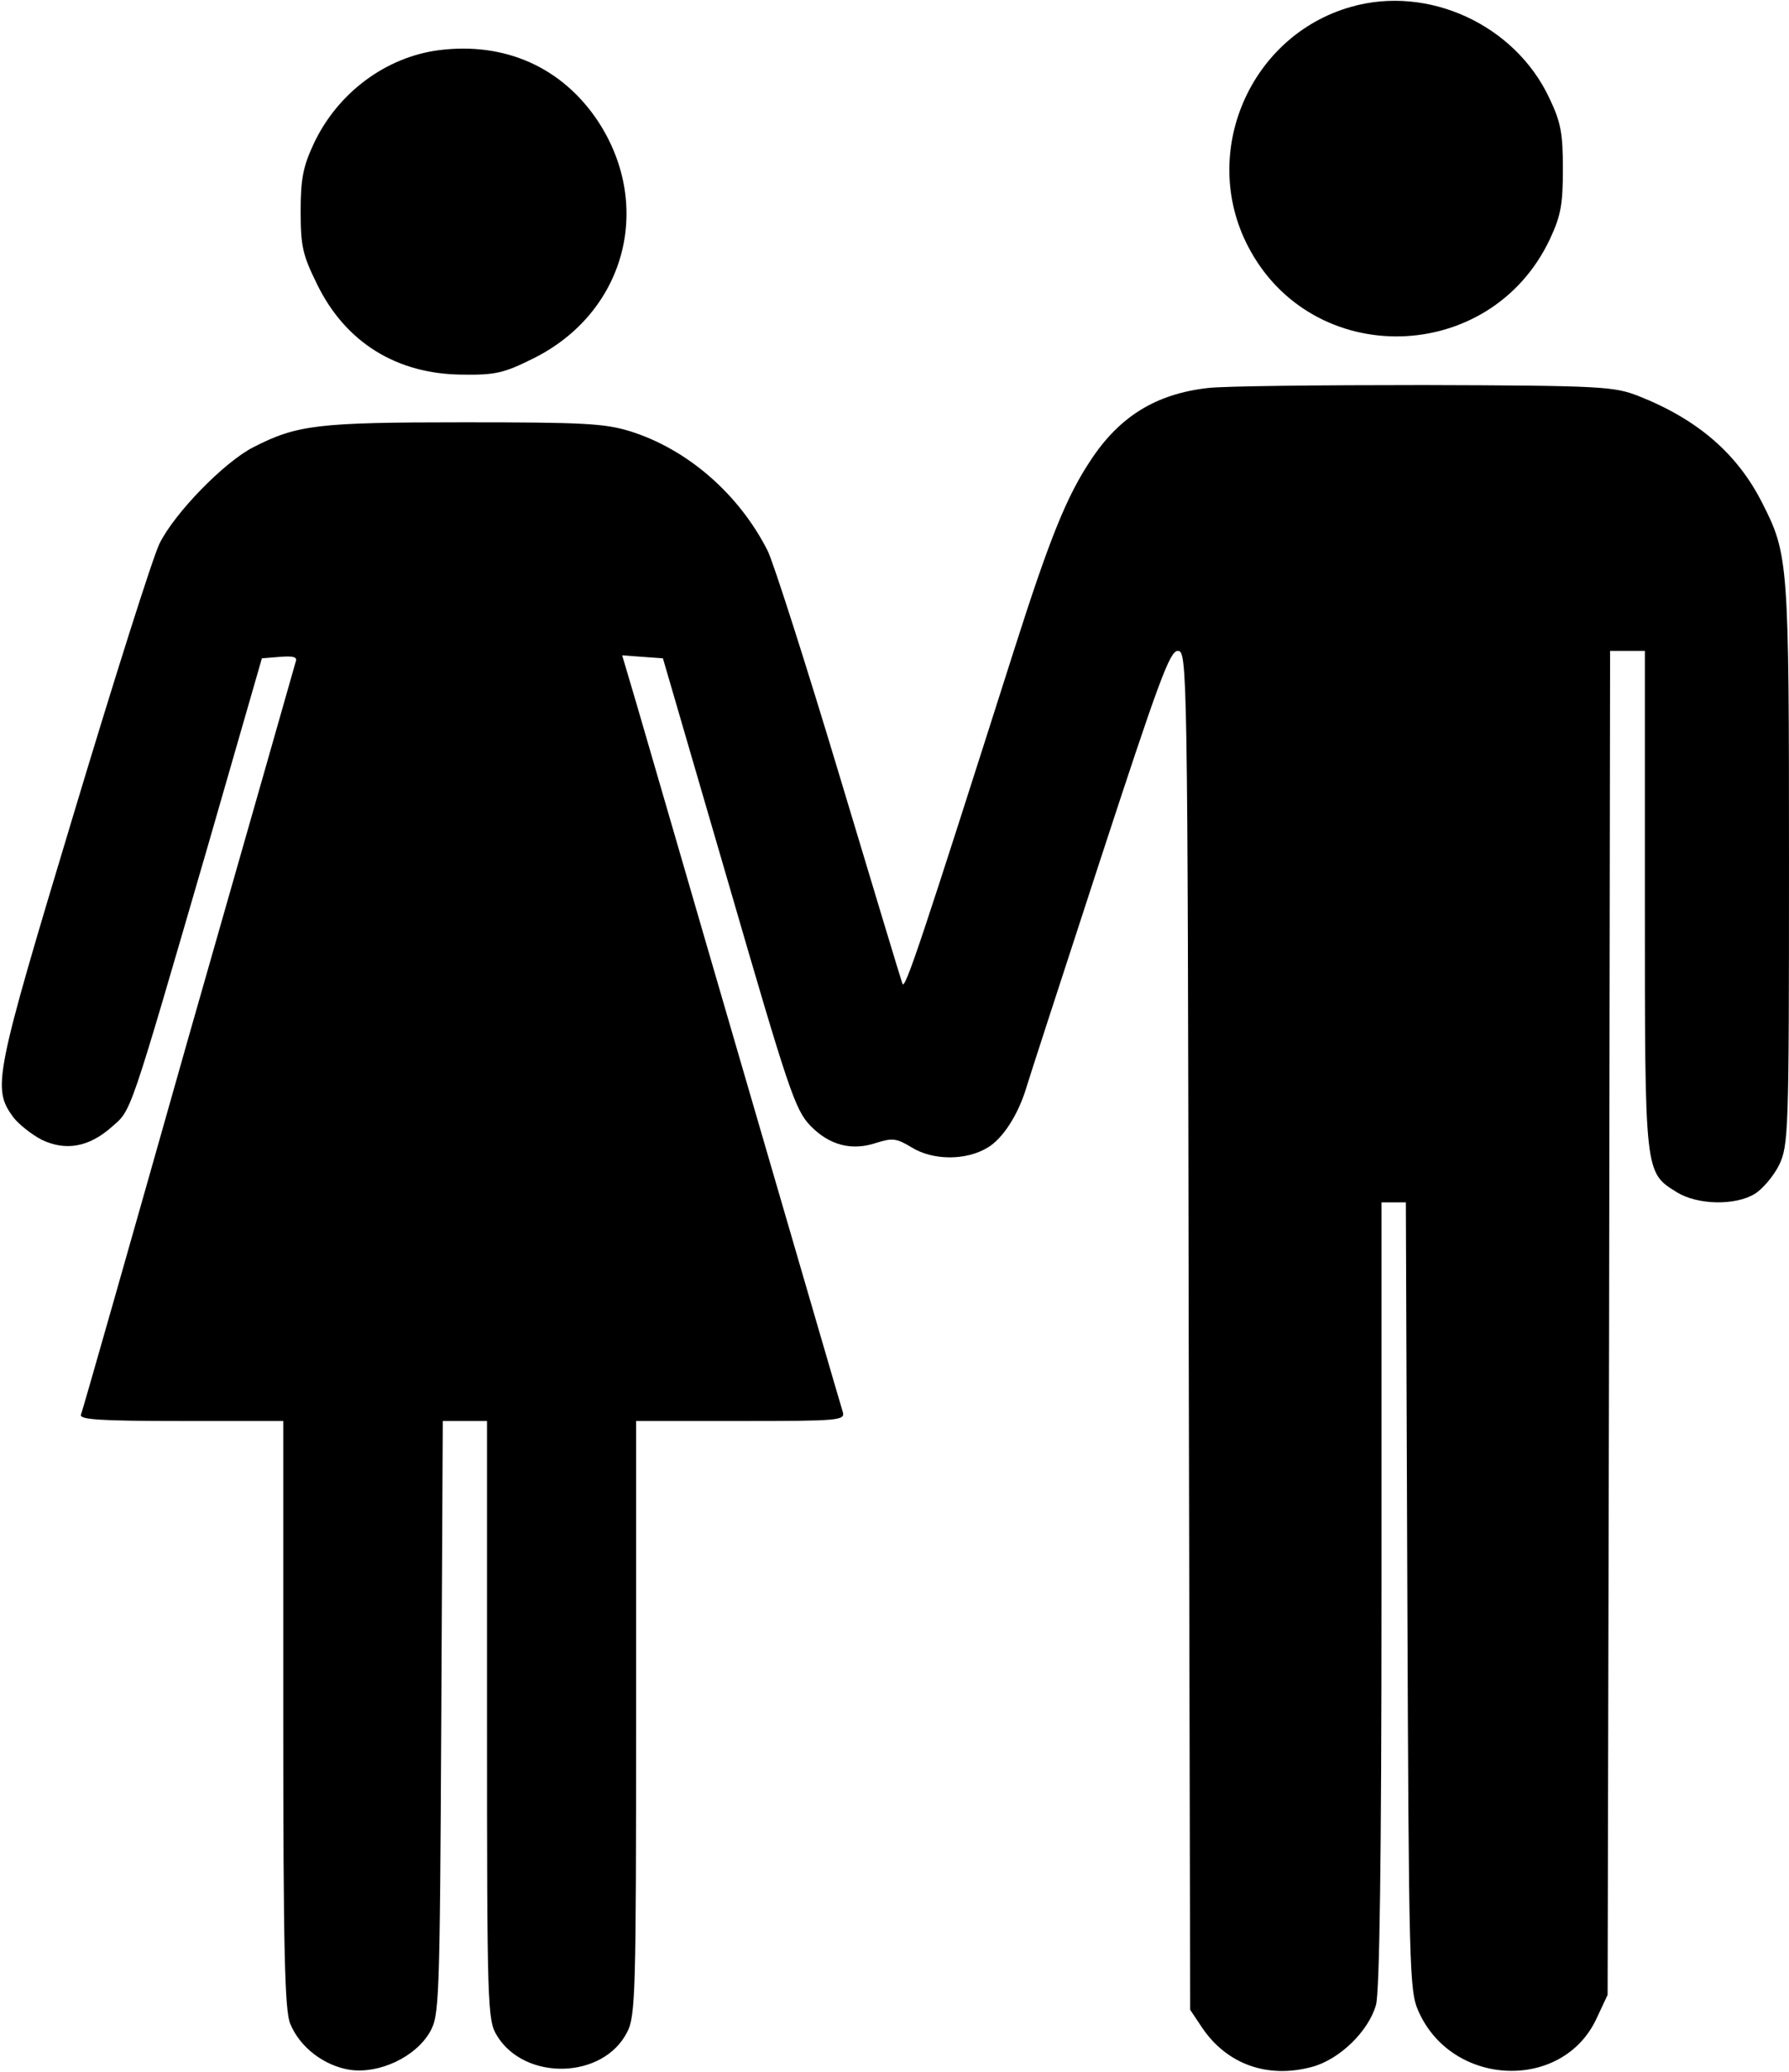 <svg xmlns="http://www.w3.org/2000/svg" width="360pt" height="417pt" viewBox="0 0 360 417" preserveAspectRatio="xMidYMid meet"><g transform="translate(0,417) scale(0.1,-0.1)" fill="#000000" stroke="none"><path d="M2718 4156 c-203 -58 -304 -293 -207 -481 128 -249 488 -241 608 14 22 47 26 70 26 141 0 71 -4 94 -27 142 -69 148 -244 229 -400 184z"></path><path d="M883 4069 c-107 -14 -204 -86 -252 -189 -21 -45 -26 -70 -26 -135 0 -71 4 -88 33 -147 57 -117 160 -181 292 -182 66 -1 84 3 142 32 185 91 244 305 132 477 -72 109 -187 161 -321 144z"></path><path d="M2430 3389 c-104 -12 -177 -57 -235 -145 -48 -72 -82 -155 -154 -381 -186 -584 -220 -687 -225 -673 -3 8 -60 197 -127 420 -67 223 -132 426 -144 451 -58 115 -162 205 -277 241 -52 16 -95 18 -336 18 -293 0 -334 -5 -422 -50 -59 -30 -159 -133 -189 -194 -13 -26 -91 -272 -173 -545 -160 -531 -164 -551 -121 -610 11 -14 36 -34 57 -45 48 -23 95 -15 141 26 40 35 33 14 194 568 l108 375 37 3 c26 2 35 0 31 -10 -2 -7 -99 -348 -216 -757 -116 -410 -213 -751 -216 -758 -4 -10 35 -13 201 -13 l206 0 0 -590 c0 -476 3 -597 14 -623 19 -47 68 -85 121 -93 59 -8 131 26 160 76 19 34 20 54 23 633 l3 597 44 0 45 0 0 -602 c0 -580 1 -604 20 -635 56 -92 214 -88 262 7 17 32 18 84 18 633 l0 597 211 0 c196 0 210 1 205 18 -3 9 -91 312 -196 672 -105 360 -203 699 -219 753 l-29 98 41 -3 41 -3 132 -453 c121 -417 134 -456 165 -488 38 -39 83 -51 133 -34 32 10 40 9 70 -9 43 -27 110 -27 153 -1 31 18 62 67 78 120 4 14 70 217 147 453 120 367 142 427 158 427 19 0 20 -24 22 -1367 l3 -1368 24 -36 c50 -74 132 -103 221 -79 56 15 114 72 129 125 7 28 11 284 11 828 l0 787 25 0 24 0 3 -792 c3 -747 4 -795 22 -835 67 -154 291 -163 359 -15 l22 47 3 1353 2 1352 35 0 35 0 0 -501 c0 -555 -1 -548 65 -589 41 -25 116 -27 156 -3 16 10 38 36 49 58 19 40 20 64 20 606 0 609 -1 623 -54 727 -50 99 -130 168 -249 215 -49 19 -72 21 -432 22 -209 0 -405 -2 -435 -6z"></path></g></svg>